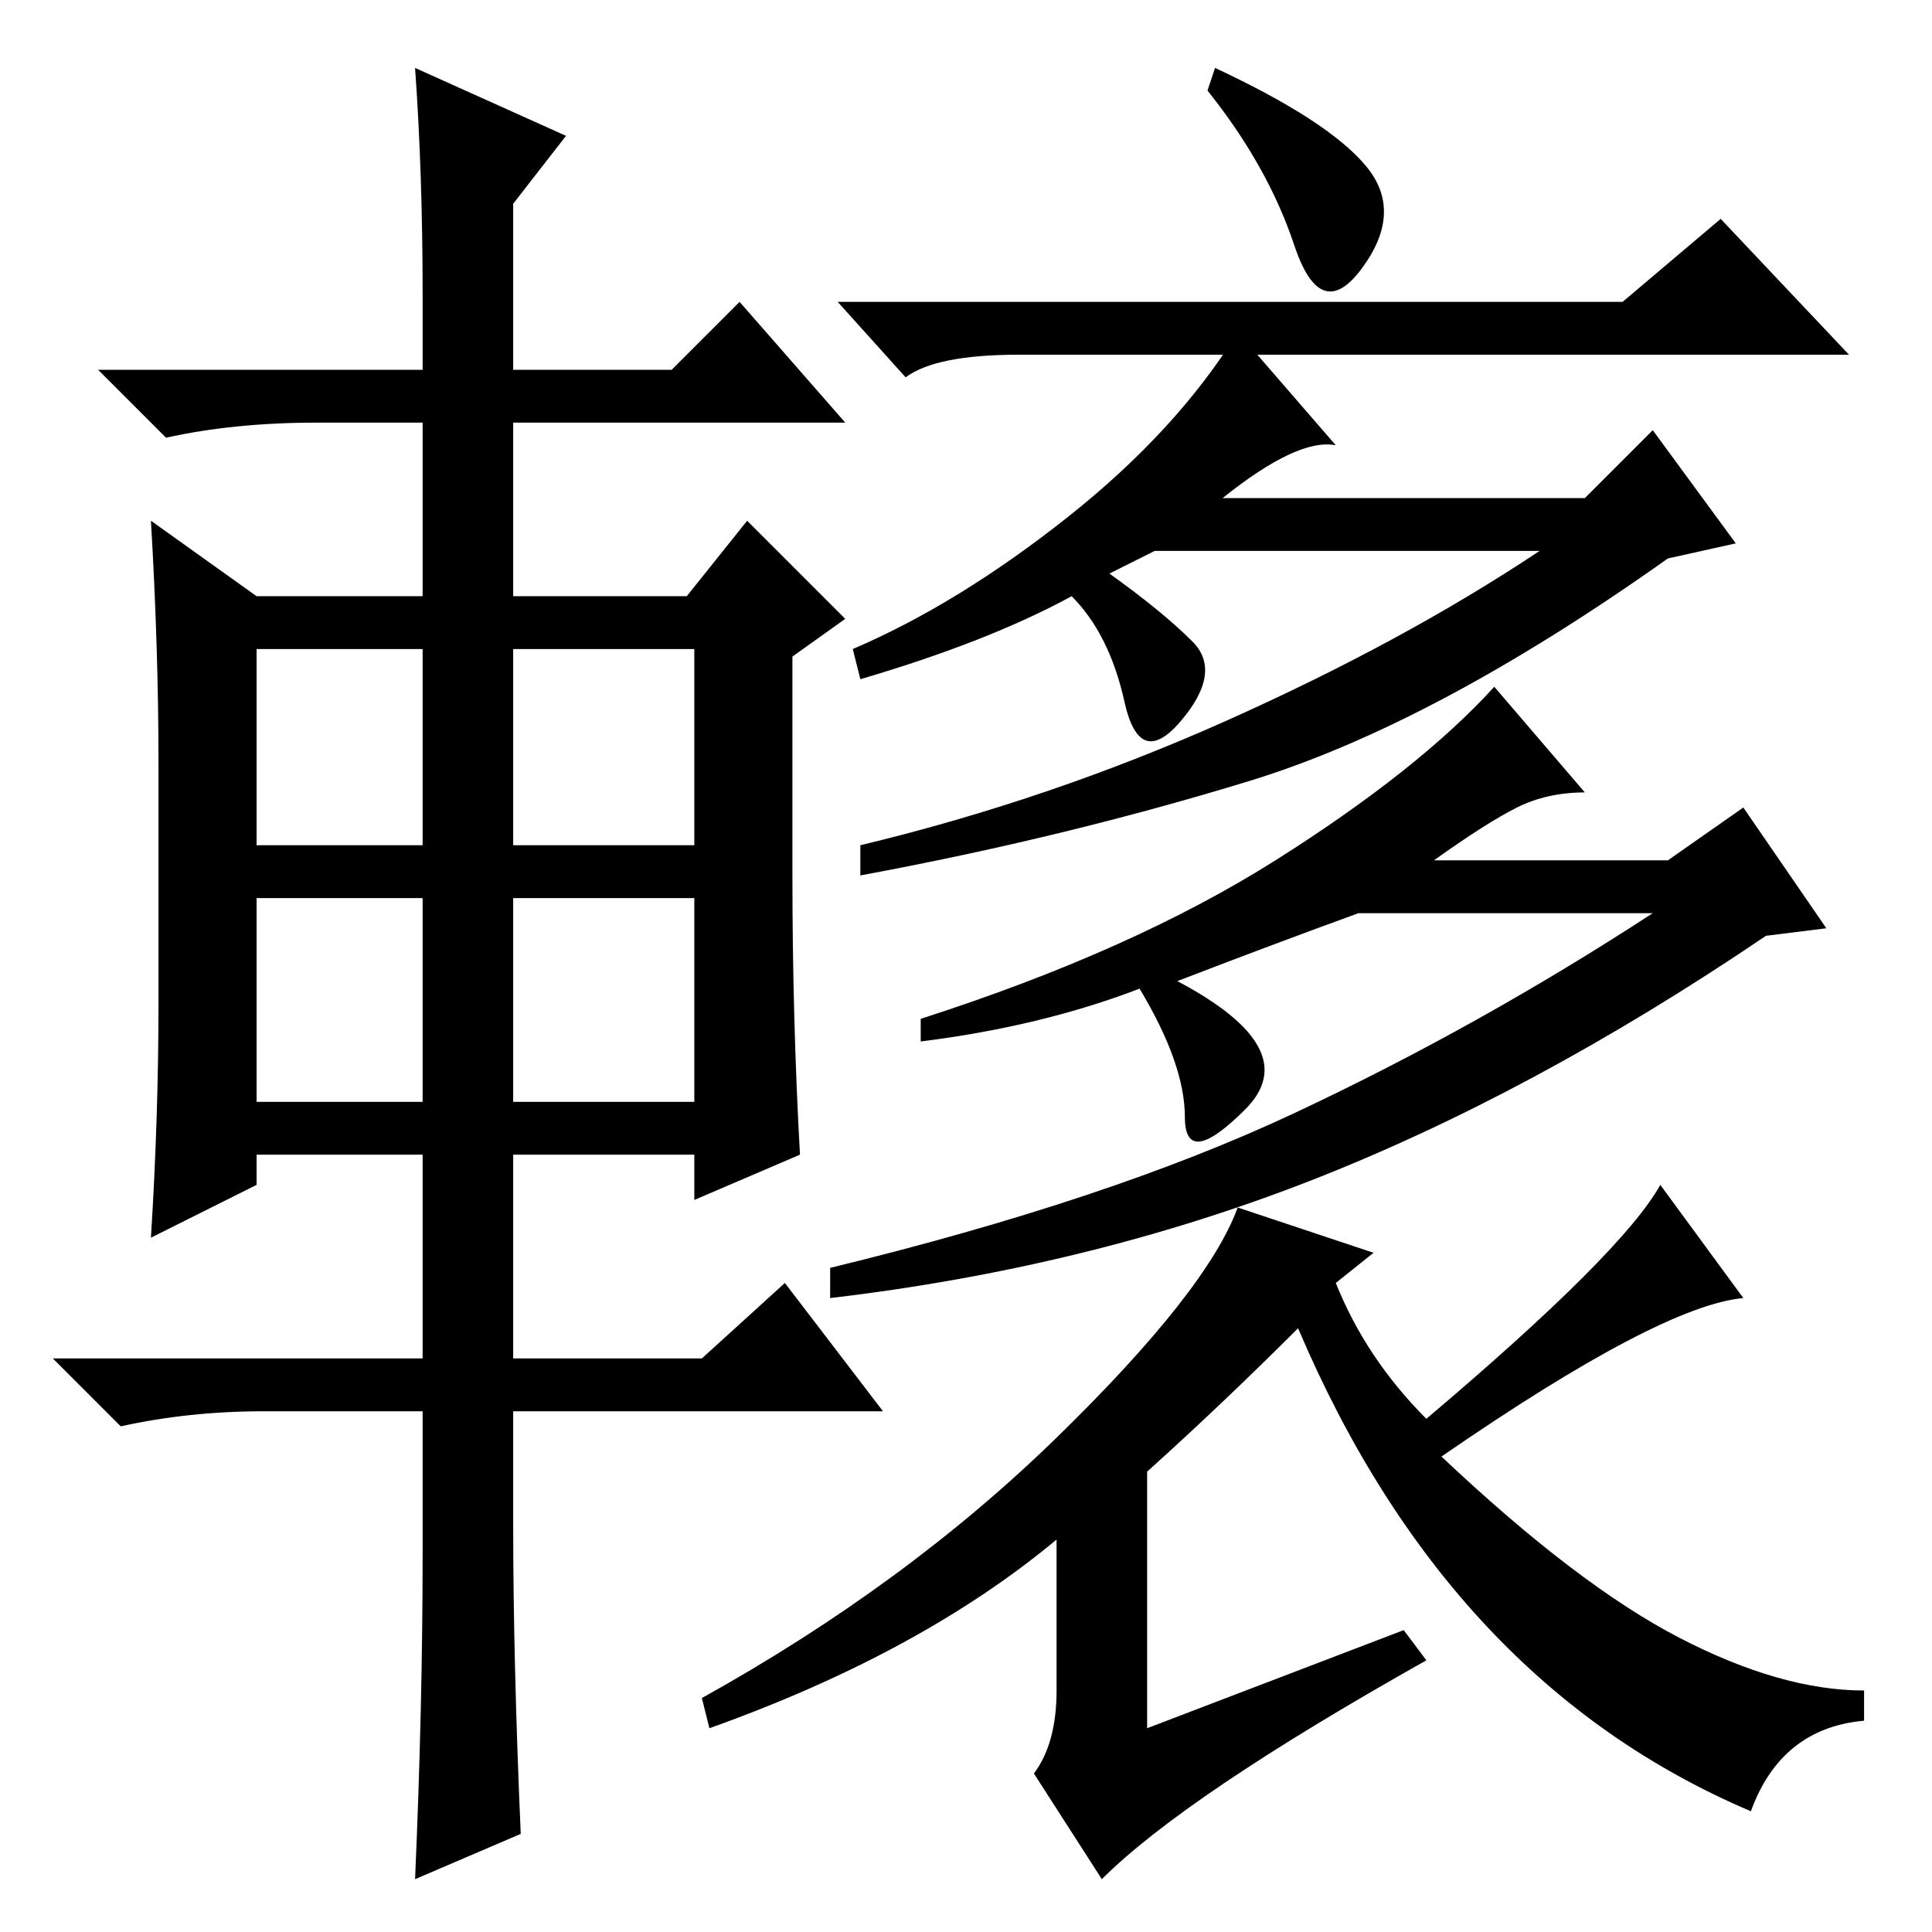 <?xml version="1.0" standalone="no"?>
<!DOCTYPE svg PUBLIC "-//W3C//DTD SVG 1.1//EN" "http://www.w3.org/Graphics/SVG/1.1/DTD/svg11.dtd" >
<svg xmlns="http://www.w3.org/2000/svg" xmlns:xlink="http://www.w3.org/1999/xlink" version="1.1" viewBox="0 -36 256 256">
  <g transform="matrix(1 0 0 -1 0 220)">
   <path fill="currentColor"
d="M181 234q5 -6 -0.5 -13.5t-9 3t-11.5 20.5l1 3q15 -7 20 -13zM215 216l13 11l17 -18h-110q-11 0 -15 -3l-9 10h104zM147 180q7 -5 11 -9t-1.5 -10.5t-7.5 2.5t-7 14q-11 -6 -28 -11l-1 4q14 6 28.5 17.5t22.5 24.5l13 -15q-5 1 -15 -7h48l9 9l11 -15l-9 -2
q-31 -22 -55.5 -29.5t-51.5 -12.5v4q25 6 48.5 16.5t41.5 22.5h-51zM156 126q17 -9 9 -17t-8 -1t-6 17q-13 -5 -29 -7v3q28 9 47 21t29 23l12 -14q-5 0 -9 -2t-11 -7h31l10 7l11 -16l-8 -1q-31 -21 -60.5 -32.5t-63.5 -15.5v4q37 9 61.5 20.5t47.5 26.5h-39q-11 -4 -24 -9z
M186 40l3 -4q-32 -18 -43 -29l-9 14q3 4 3 11v20q-18 -15 -46 -25l-1 4q27 15 47 34.5t24 30.5l18 -6l-5 -4q4 -10 12 -18q26 22 31 31l11 -15q-11 -1 -40 -21q18 -17 31.5 -24t24.5 -7v-4q-11 -1 -15 -12q-40 17 -60 64q-10 -10 -20 -19v-34zM56 217q0 16 -1 30l20 -9
l-7 -9v-22h21l9 9l14 -16h-44v-23h23l8 10l13 -13l-7 -5v-29q0 -19 1 -37l-14 -6v6h-24v-27h25l11 10l13 -17h-49v-15q0 -18 1 -41l-14 -6q1 23 1 43v19h-21q-10 0 -19 -2l-9 9h49v27h-22v-4l-14 -7q1 16 1 31v32q0 15 -1 32l14 -10h22v23h-14q-11 0 -20 -2l-9 9h43v10z
M34 170v-26h22v26h-22zM68 170v-26h24v26h-24zM68 137v-27h24v27h-24zM34 137v-27h22v27h-22z" />
  </g>

</svg>
